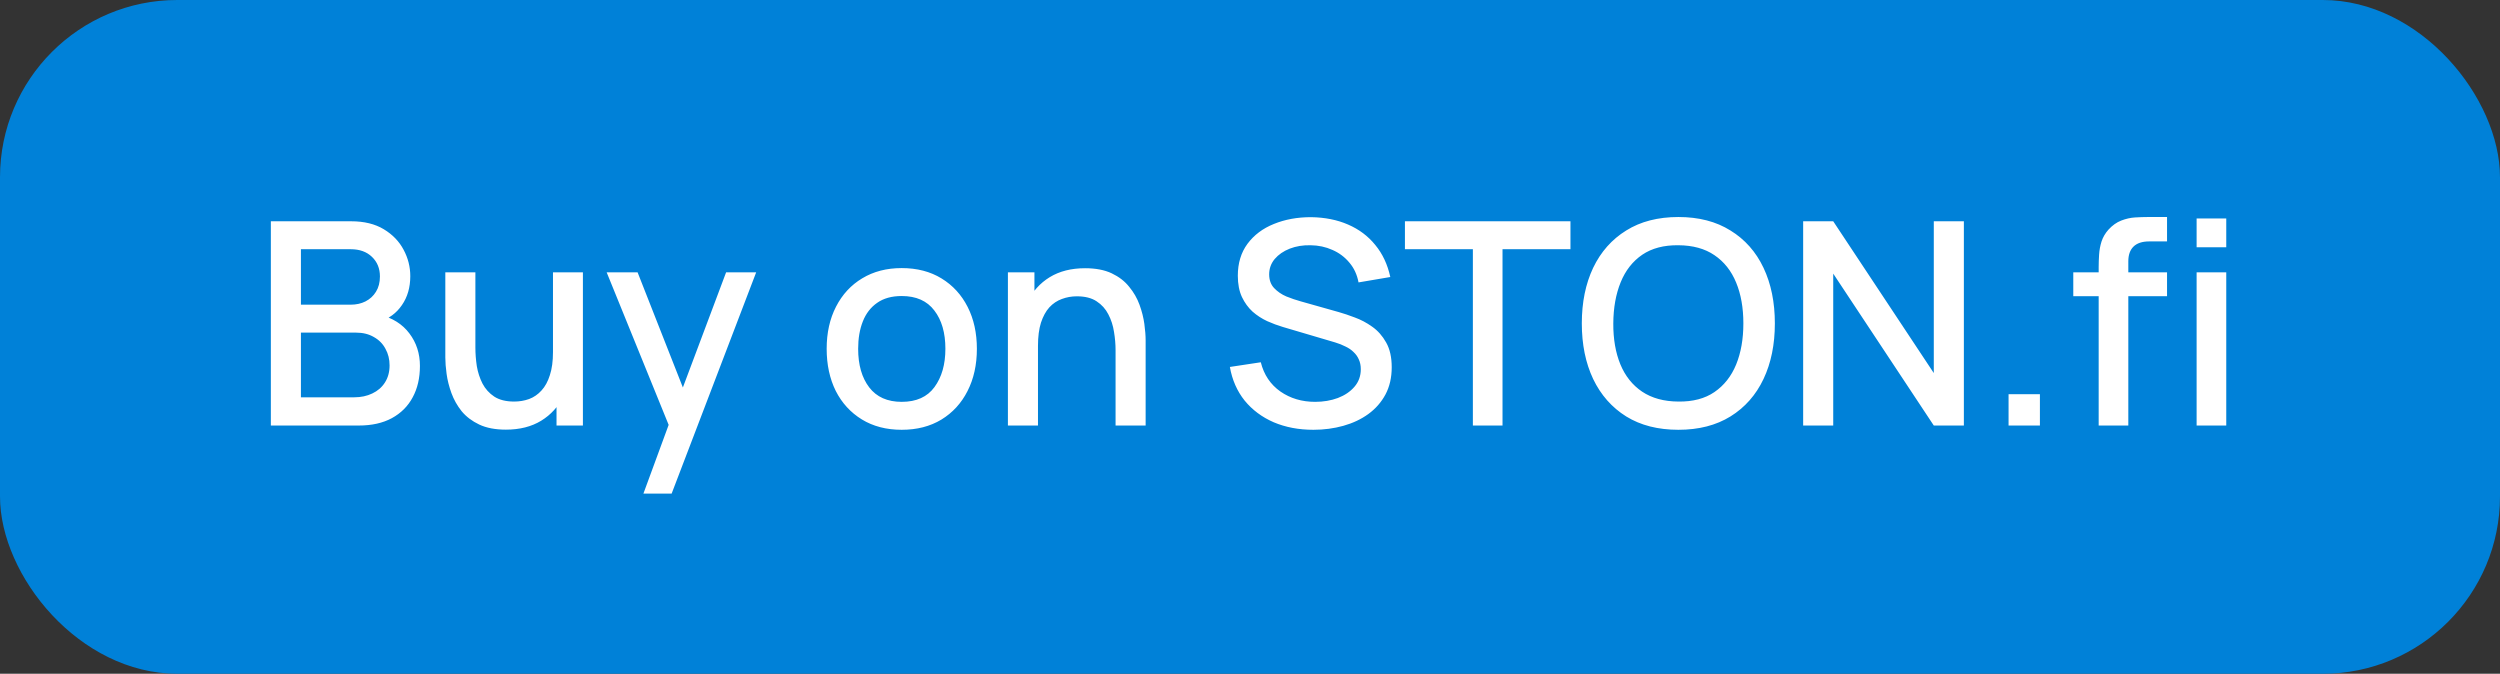 <svg width="141" height="38" viewBox="0 0 141 38" fill="none" xmlns="http://www.w3.org/2000/svg">
<rect x="0" y="0" width="141" height="38" fill="#333333" stroke="none"/>
<rect width="141" height="38" rx="10" fill="#0081D8"/>
<path d="M15.276 24V12.48H19.804C20.535 12.48 21.148 12.629 21.644 12.928C22.14 13.227 22.514 13.613 22.764 14.088C23.015 14.557 23.14 15.053 23.14 15.576C23.14 16.211 22.983 16.755 22.668 17.208C22.359 17.661 21.94 17.971 21.412 18.136L21.396 17.744C22.132 17.925 22.698 18.28 23.092 18.808C23.487 19.331 23.684 19.941 23.684 20.64C23.684 21.317 23.548 21.907 23.276 22.408C23.01 22.909 22.618 23.301 22.1 23.584C21.588 23.861 20.967 24 20.236 24H15.276ZM16.972 22.408H19.98C20.359 22.408 20.698 22.336 20.996 22.192C21.3 22.048 21.538 21.843 21.708 21.576C21.884 21.304 21.972 20.981 21.972 20.608C21.972 20.261 21.895 19.949 21.74 19.672C21.591 19.389 21.372 19.168 21.084 19.008C20.802 18.843 20.468 18.76 20.084 18.76H16.972V22.408ZM16.972 17.184H19.78C20.09 17.184 20.367 17.123 20.612 17C20.863 16.872 21.06 16.691 21.204 16.456C21.354 16.216 21.428 15.928 21.428 15.592C21.428 15.144 21.279 14.776 20.98 14.488C20.682 14.2 20.282 14.056 19.78 14.056H16.972V17.184ZM28.532 24.232C27.935 24.232 27.434 24.136 27.028 23.944C26.623 23.752 26.292 23.501 26.036 23.192C25.786 22.877 25.594 22.536 25.46 22.168C25.327 21.8 25.236 21.44 25.188 21.088C25.14 20.736 25.116 20.427 25.116 20.16V15.36H26.812V19.608C26.812 19.944 26.839 20.291 26.892 20.648C26.951 21 27.058 21.328 27.212 21.632C27.372 21.936 27.594 22.181 27.876 22.368C28.164 22.555 28.538 22.648 28.996 22.648C29.295 22.648 29.578 22.6 29.844 22.504C30.111 22.403 30.343 22.243 30.54 22.024C30.743 21.805 30.9 21.517 31.012 21.16C31.13 20.803 31.188 20.368 31.188 19.856L32.228 20.248C32.228 21.032 32.082 21.725 31.788 22.328C31.495 22.925 31.074 23.392 30.524 23.728C29.975 24.064 29.311 24.232 28.532 24.232ZM31.388 24V21.504H31.188V15.36H32.876V24H31.388ZM36.288 27.84L37.96 23.288L37.984 24.632L34.216 15.36H35.96L38.776 22.52H38.264L40.952 15.36H42.648L37.88 27.84H36.288ZM50.856 24.24C49.992 24.24 49.243 24.045 48.608 23.656C47.974 23.267 47.483 22.731 47.136 22.048C46.795 21.36 46.624 20.568 46.624 19.672C46.624 18.771 46.8 17.979 47.152 17.296C47.504 16.608 47.998 16.075 48.632 15.696C49.267 15.312 50.008 15.12 50.856 15.12C51.72 15.12 52.47 15.315 53.104 15.704C53.739 16.093 54.23 16.629 54.576 17.312C54.923 17.995 55.096 18.781 55.096 19.672C55.096 20.573 54.92 21.368 54.568 22.056C54.222 22.739 53.731 23.275 53.096 23.664C52.462 24.048 51.715 24.24 50.856 24.24ZM50.856 22.664C51.683 22.664 52.299 22.387 52.704 21.832C53.115 21.272 53.32 20.552 53.32 19.672C53.32 18.771 53.112 18.051 52.696 17.512C52.286 16.968 51.672 16.696 50.856 16.696C50.296 16.696 49.835 16.824 49.472 17.08C49.11 17.331 48.84 17.68 48.664 18.128C48.488 18.571 48.4 19.085 48.4 19.672C48.4 20.579 48.608 21.304 49.024 21.848C49.44 22.392 50.051 22.664 50.856 22.664ZM62.918 24V19.752C62.918 19.416 62.889 19.072 62.83 18.72C62.777 18.363 62.67 18.032 62.51 17.728C62.356 17.424 62.134 17.179 61.846 16.992C61.564 16.805 61.193 16.712 60.734 16.712C60.436 16.712 60.153 16.763 59.886 16.864C59.62 16.96 59.385 17.117 59.182 17.336C58.985 17.555 58.828 17.843 58.71 18.2C58.598 18.557 58.542 18.992 58.542 19.504L57.502 19.112C57.502 18.328 57.649 17.637 57.942 17.04C58.236 16.437 58.657 15.968 59.206 15.632C59.756 15.296 60.42 15.128 61.198 15.128C61.796 15.128 62.297 15.224 62.702 15.416C63.108 15.608 63.436 15.861 63.686 16.176C63.942 16.485 64.137 16.824 64.27 17.192C64.404 17.56 64.494 17.92 64.542 18.272C64.59 18.624 64.614 18.933 64.614 19.2V24H62.918ZM56.846 24V15.36H58.342V17.856H58.542V24H56.846ZM74.077 24.24C73.251 24.24 72.504 24.099 71.837 23.816C71.176 23.528 70.629 23.12 70.197 22.592C69.771 22.059 69.493 21.427 69.365 20.696L71.109 20.432C71.285 21.136 71.653 21.685 72.213 22.08C72.773 22.469 73.427 22.664 74.173 22.664C74.637 22.664 75.064 22.592 75.453 22.448C75.843 22.299 76.155 22.088 76.389 21.816C76.629 21.539 76.749 21.208 76.749 20.824C76.749 20.616 76.712 20.432 76.637 20.272C76.568 20.112 76.469 19.973 76.341 19.856C76.219 19.733 76.067 19.629 75.885 19.544C75.709 19.453 75.515 19.376 75.301 19.312L72.349 18.44C72.061 18.355 71.768 18.245 71.469 18.112C71.171 17.973 70.896 17.795 70.645 17.576C70.4 17.352 70.2 17.077 70.045 16.752C69.891 16.421 69.813 16.021 69.813 15.552C69.813 14.843 69.995 14.243 70.357 13.752C70.725 13.256 71.221 12.883 71.845 12.632C72.469 12.376 73.168 12.248 73.941 12.248C74.72 12.259 75.416 12.397 76.029 12.664C76.648 12.931 77.16 13.315 77.565 13.816C77.976 14.312 78.259 14.915 78.413 15.624L76.621 15.928C76.541 15.496 76.371 15.125 76.109 14.816C75.848 14.501 75.528 14.261 75.149 14.096C74.771 13.925 74.36 13.837 73.917 13.832C73.491 13.821 73.099 13.885 72.741 14.024C72.389 14.163 72.107 14.357 71.893 14.608C71.685 14.859 71.581 15.147 71.581 15.472C71.581 15.792 71.675 16.051 71.861 16.248C72.048 16.445 72.277 16.603 72.549 16.72C72.827 16.832 73.101 16.925 73.373 17L75.501 17.6C75.768 17.675 76.069 17.776 76.405 17.904C76.747 18.027 77.075 18.2 77.389 18.424C77.709 18.648 77.973 18.947 78.181 19.32C78.389 19.688 78.493 20.152 78.493 20.712C78.493 21.293 78.376 21.805 78.141 22.248C77.907 22.685 77.584 23.053 77.173 23.352C76.768 23.645 76.299 23.867 75.765 24.016C75.232 24.165 74.669 24.24 74.077 24.24ZM83.07 24V14.056H79.238V12.48H88.574V14.056H84.742V24H83.07ZM94.662 24.24C93.51 24.24 92.529 23.989 91.718 23.488C90.908 22.981 90.286 22.277 89.854 21.376C89.428 20.475 89.214 19.429 89.214 18.24C89.214 17.051 89.428 16.005 89.854 15.104C90.286 14.203 90.908 13.501 91.718 13C92.529 12.493 93.51 12.24 94.662 12.24C95.809 12.24 96.788 12.493 97.598 13C98.414 13.501 99.036 14.203 99.462 15.104C99.889 16.005 100.102 17.051 100.102 18.24C100.102 19.429 99.889 20.475 99.462 21.376C99.036 22.277 98.414 22.981 97.598 23.488C96.788 23.989 95.809 24.24 94.662 24.24ZM94.662 22.648C95.478 22.659 96.156 22.48 96.694 22.112C97.238 21.739 97.646 21.221 97.918 20.56C98.19 19.893 98.326 19.12 98.326 18.24C98.326 17.36 98.19 16.592 97.918 15.936C97.646 15.275 97.238 14.76 96.694 14.392C96.156 14.024 95.478 13.837 94.662 13.832C93.846 13.821 93.166 14 92.622 14.368C92.084 14.736 91.678 15.253 91.406 15.92C91.134 16.587 90.996 17.36 90.99 18.24C90.985 19.12 91.118 19.891 91.39 20.552C91.662 21.208 92.07 21.72 92.614 22.088C93.164 22.456 93.846 22.643 94.662 22.648ZM101.698 24V12.48H103.394L109.066 21.04V12.48H110.762V24H109.066L103.394 15.432V24H101.698ZM113.283 24V22.232H115.051V24H113.283ZM118.365 24V15.056C118.365 14.837 118.373 14.605 118.389 14.36C118.405 14.109 118.45 13.864 118.525 13.624C118.605 13.379 118.736 13.155 118.917 12.952C119.136 12.712 119.376 12.541 119.637 12.44C119.898 12.339 120.157 12.28 120.413 12.264C120.674 12.248 120.914 12.24 121.133 12.24H122.221V13.616H121.213C120.818 13.616 120.522 13.715 120.325 13.912C120.133 14.104 120.037 14.379 120.037 14.736V24H118.365ZM116.933 16.704V15.36H122.221V16.704H116.933ZM123.889 13.944V12.32H125.561V13.944H123.889ZM123.889 24V15.36H125.561V24H123.889Z" fill="white"/>
</svg>
